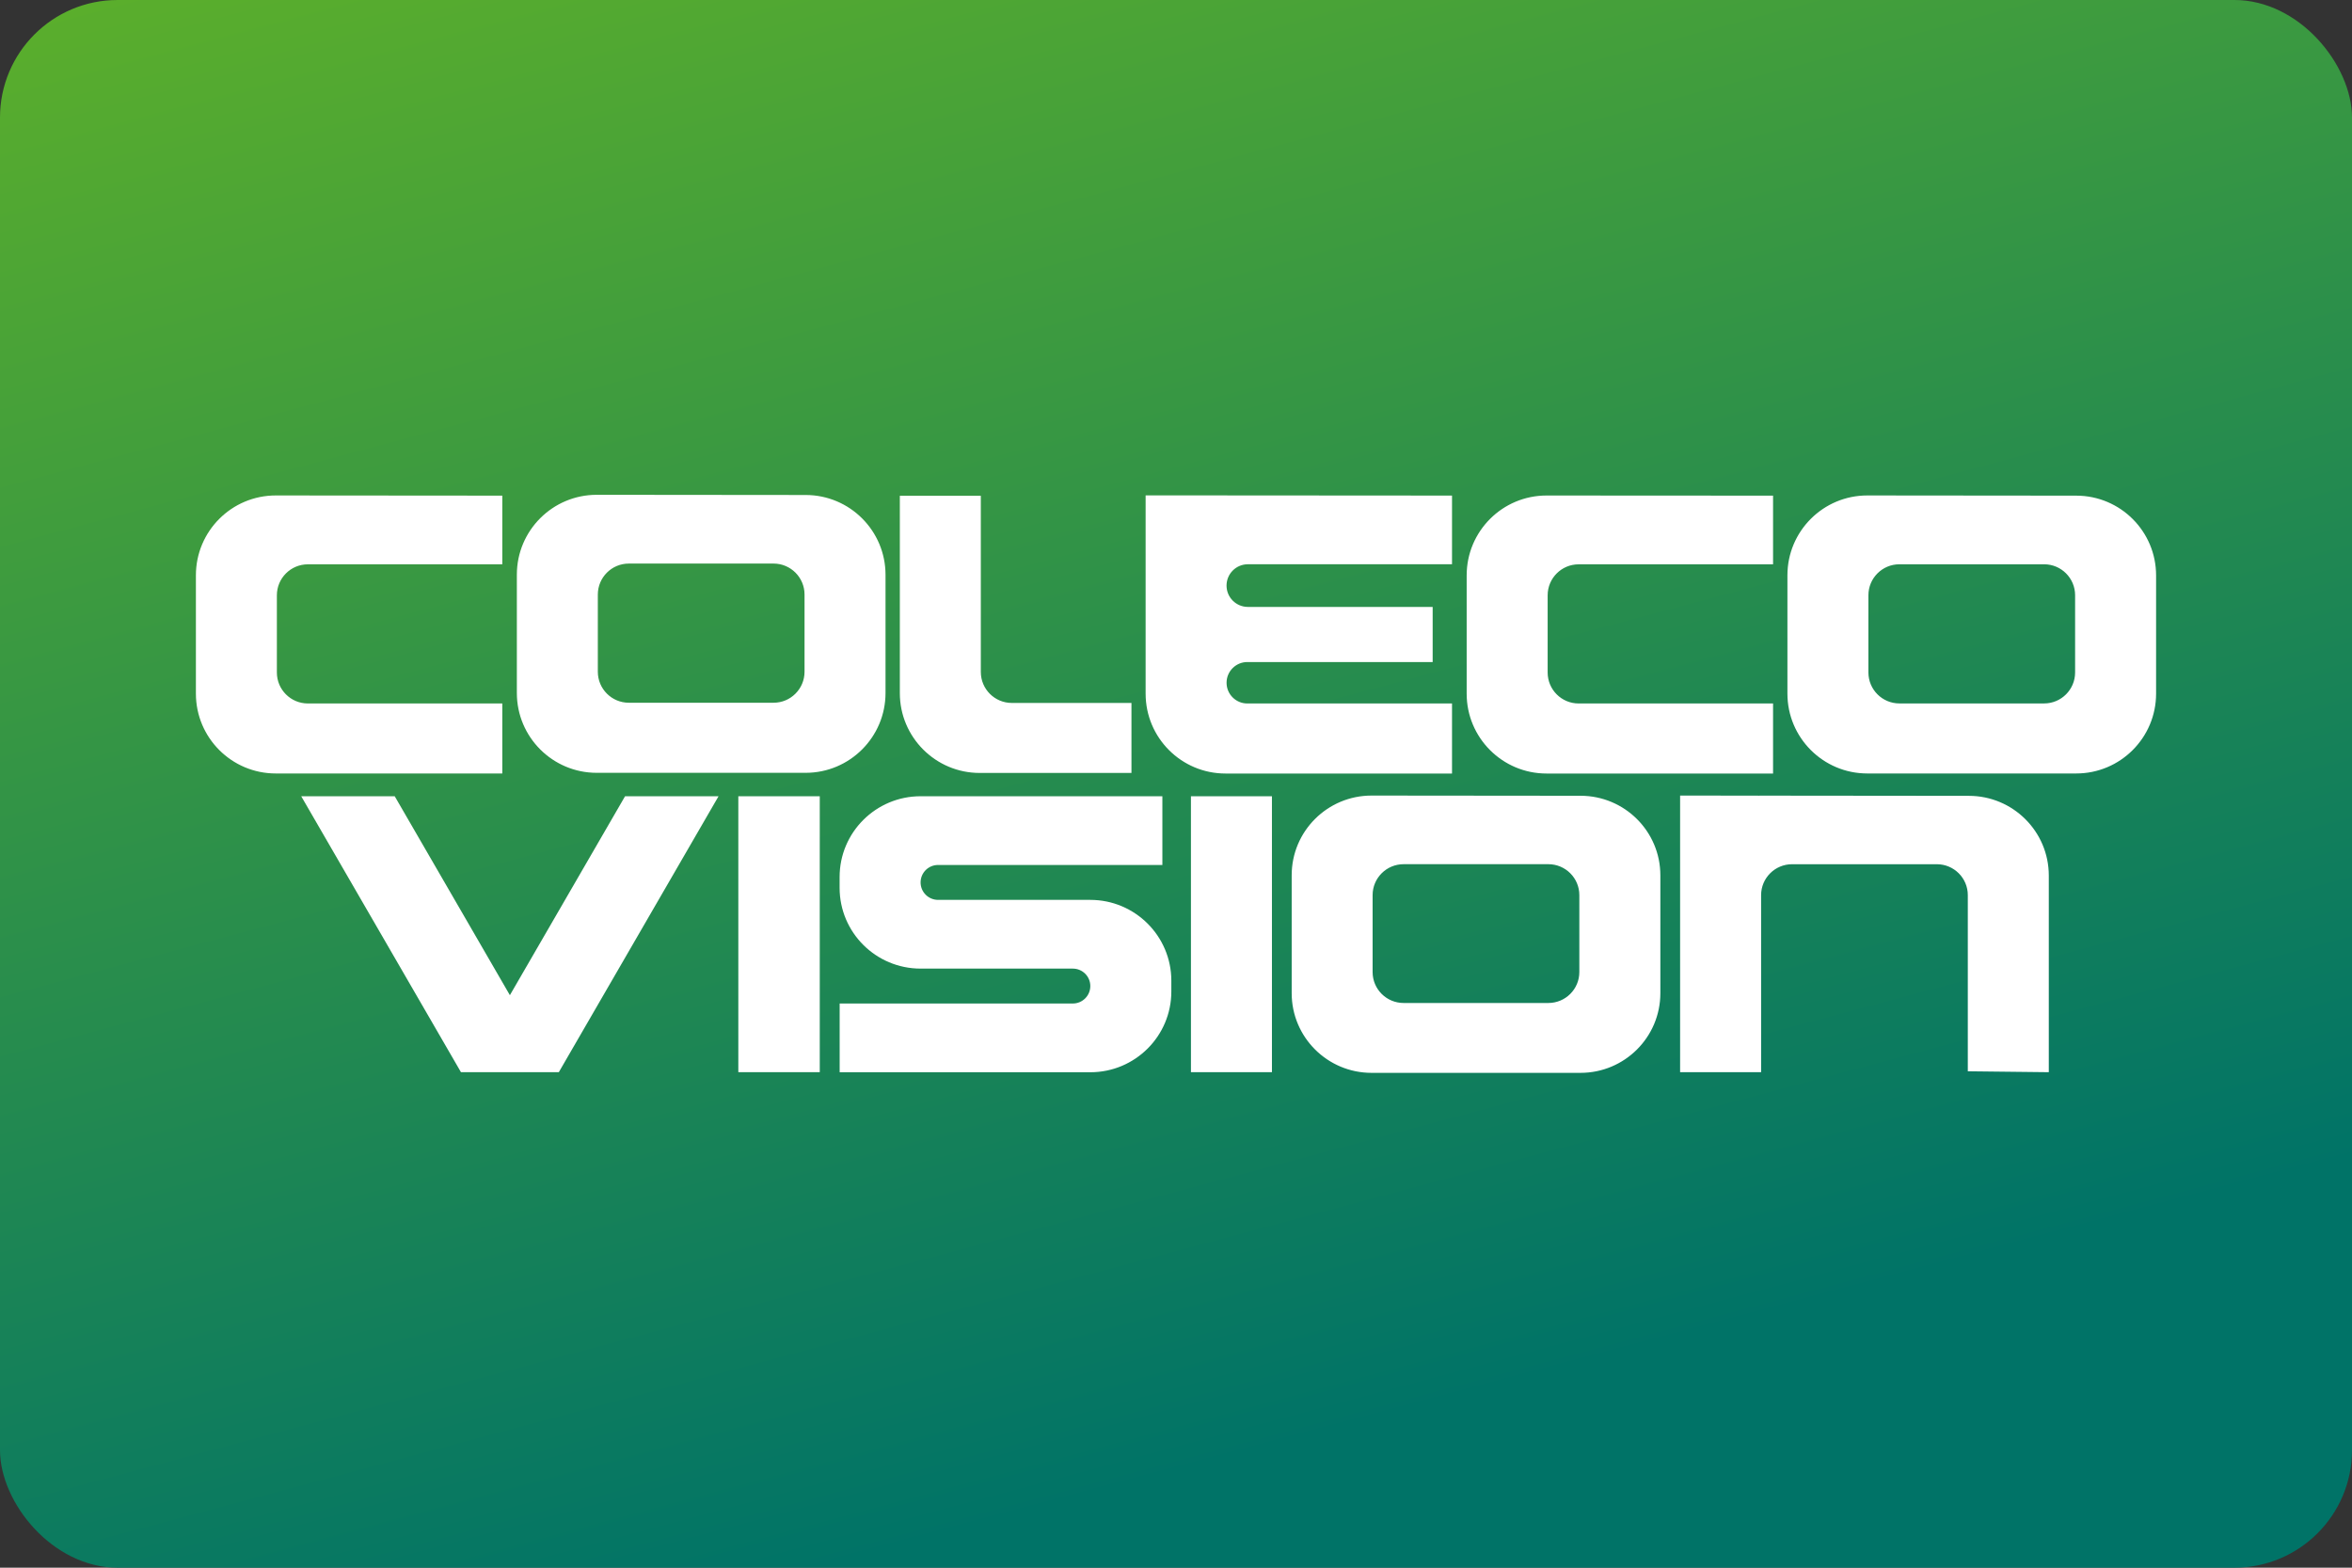 <svg width="480" height="320" version="1.1" viewBox="0 0 480 320" xml:space="preserve" xmlns="http://www.w3.org/2000/svg"><rect x="0" y="0" width="480" height="320" fill="#333333" stroke="none"/><defs><linearGradient id="a" x1="42.24" x2="69.76" y1="-24.65" y2="78.04" gradientTransform="scale(3.78)" gradientUnits="userSpaceOnUse"><stop stop-color="#68b723" offset="0"/><stop stop-color="#007367" offset="1"/></linearGradient></defs><rect width="480" height="320" ry="24" fill="url(#a)"/><path d="m121.8 101c-9.011-0.01-16.32 7.292-16.32 16.3v24.15c0 9.011 7.303 16.3 16.3 16.3h42.64c9 0 16.3-7.303 16.3-16.3v-24.11c0-9-7.293-16.29-16.29-16.3zm112 0.115v40.47c0 9.011 7.302 16.31 16.31 16.31h46.22v-14.3h-41.78c-2.333 0-4.23-1.895-4.23-4.229-1e-5 -2.333 1.897-4.229 4.23-4.229h37.83v-11.25h-37.71c-2.406 0-4.355-1.949-4.355-4.355-1e-5 -2.406 1.949-4.354 4.355-4.354h41.66v-14.02zm-177.5 0.019c-9.011-0.01-16.32 7.292-16.32 16.3v24.15c0 9 7.303 16.3 16.3 16.3h46.23v-14.29h-39.68c-3.49 0-6.324-2.833-6.324-6.322v-15.76c0-3.49 2.835-6.322 6.324-6.322h39.68v-14.02zm324.8 0c-9.011-0.01-16.32 7.292-16.32 16.3v24.15c0 9 7.303 16.3 16.3 16.3h42.64c9 0 16.3-7.303 16.3-16.3v-24.11c0.01-8.99-7.281-16.29-16.28-16.3zm-65.46 0.012c-9.011-0.01-16.32 7.29-16.32 16.3v24.15c0 9 7.303 16.3 16.3 16.3h46.23v-14.3h-39.68c-3.49 0-6.322-2.833-6.322-6.322v-15.76c0-3.49 2.833-6.322 6.322-6.322h39.68v-14.02zm-132 0.051v40.28c0 9 7.301 16.3 16.3 16.3h30.97v-14.29h-24.42c-3.49 0-6.322-2.833-6.322-6.322v-35.97zm-55.31 13.84h29.54c3.49 0 6.322 2.835 6.322 6.324v15.76c0 3.49-2.833 6.324-6.322 6.324h-29.54c-3.49 0-6.324-2.835-6.324-6.324v-15.76c0-3.49 2.835-6.324 6.324-6.324zm259.3 0.146h29.54c3.49 0 6.322 2.833 6.322 6.322v15.76c0 3.49-2.833 6.322-6.322 6.322h-29.54c-3.49 0-6.322-2.833-6.322-6.322v-15.76c0-3.49 2.833-6.322 6.322-6.322zm-107.7 47.21c-9.011-0.01-16.32 7.273-16.32 16.26v24.08c0 8.977 7.303 16.26 16.3 16.26h42.64c9 0 16.3-7.283 16.3-16.26v-24.04c0.01-8.977-7.283-16.25-16.28-16.26zm62.95 0v56.46h16.53v-36.14c0-3.481 2.833-6.307 6.322-6.307h29.54c3.49 0 6.322 2.826 6.322 6.307v35.96l16.53 0.186v-40.15c-0.01-8.977-7.303-16.25-16.3-16.26l-42.64-0.043c-0.125 0-0.251 0.011-0.365 0.021v-0.021zm-155 0.137c-9.125 0-16.53 7.376-16.53 16.49v2.203c0 9.101 7.396 16.49 16.53 16.49h31.06c1.969 0 3.574 1.588 3.574 3.562 0 1.964-1.595 3.564-3.574 3.564h-47.58v14.03h51.16c9.125 0 16.53-7.376 16.53-16.49v-2.203c-0.01-9.112-7.418-16.49-16.54-16.49h-31.06c-1.969 0-3.572-1.592-3.572-3.566 0-1.964 1.593-3.563 3.572-3.562h45.77v-14.03zm-126.4 0.01 32.59 56.31h19.98l32.59-56.31h-19.08l-23.5 40.6-23.5-40.6zm89.2 0v56.31h16.62v-56.31zm92.37 0v56.31h16.53v-56.31zm43.4 13.86h29.54c3.49 0 6.324 2.826 6.324 6.307v15.72c0 3.481-2.835 6.305-6.324 6.305h-29.54c-3.49 0-6.324-2.824-6.324-6.305v-15.72c0-3.481 2.835-6.307 6.324-6.307z" fill="#fff"/></svg>
